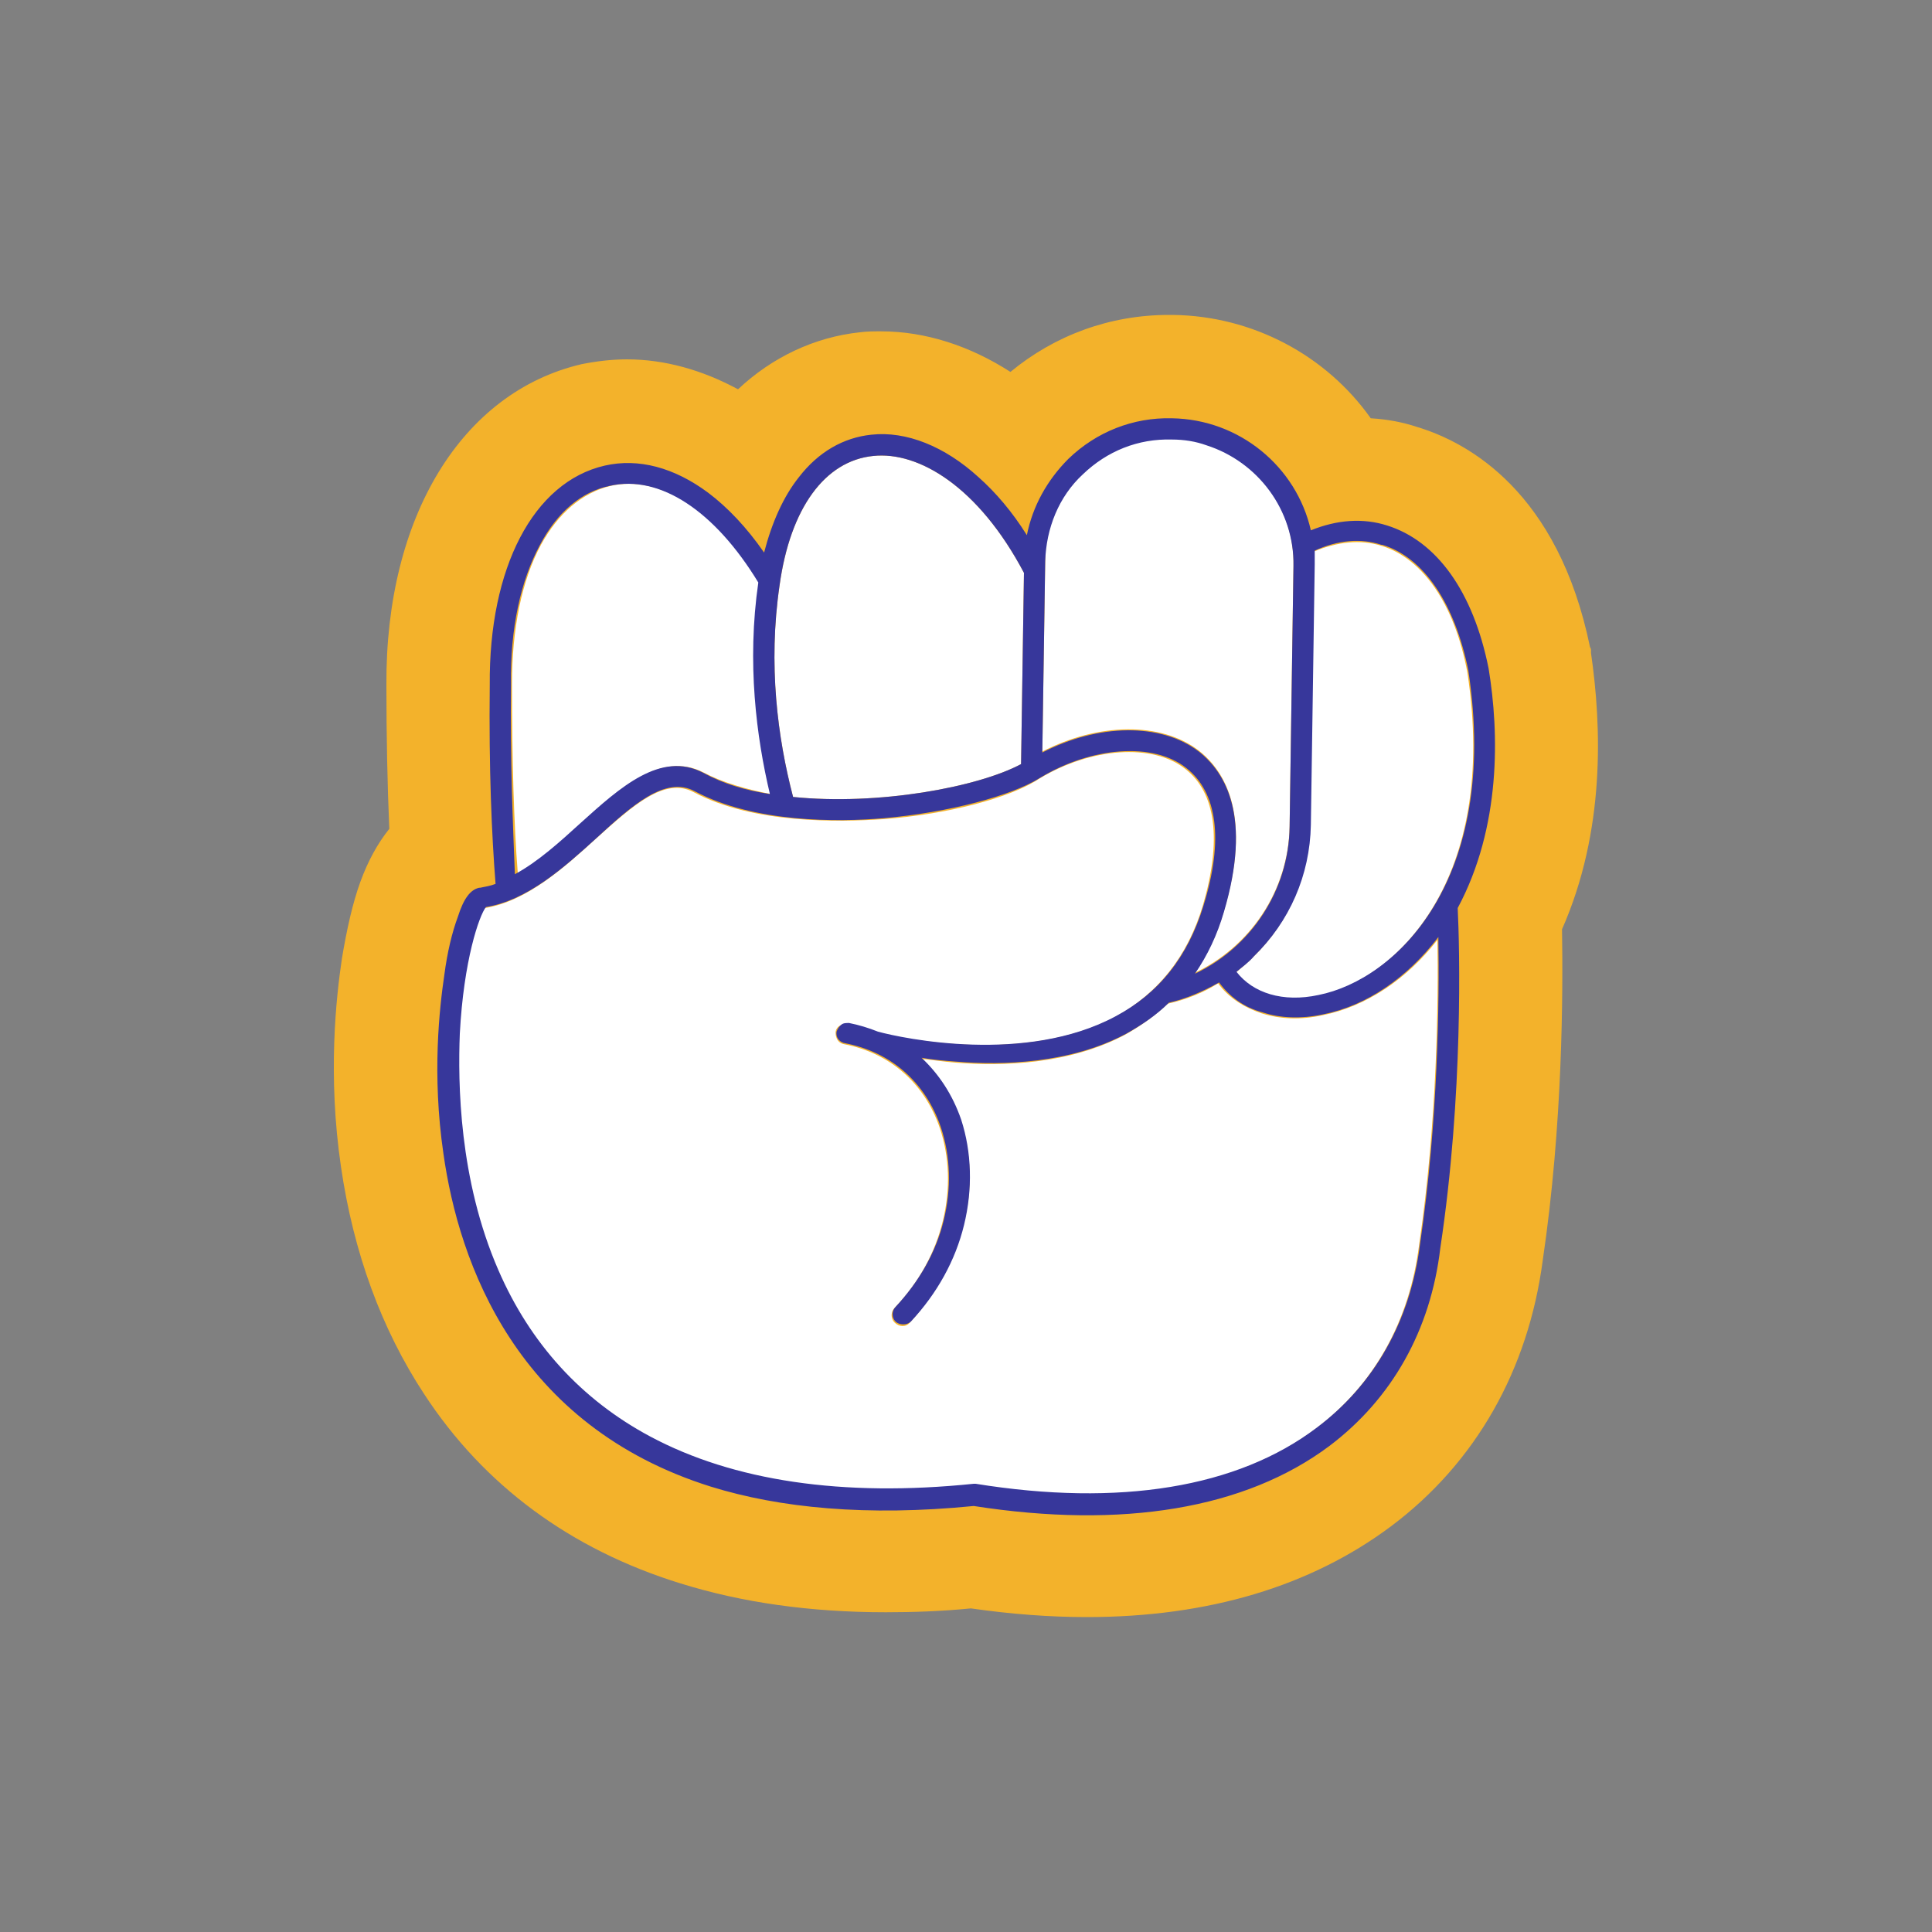 <?xml version="1.0" encoding="utf-8"?>
<!-- Generator: Adobe Illustrator 25.4.2, SVG Export Plug-In . SVG Version: 6.00 Build 0)  -->
<svg version="1.1" id="Capa_1" xmlns="http://www.w3.org/2000/svg" xmlns:xlink="http://www.w3.org/1999/xlink" x="0px" y="0px"
	 viewBox="0 0 200 200" style="enable-background:new 0 0 200 200;" xml:space="preserve">
<rect x="0" y="0" width="200" height="200" fill="#808080" stroke="none"/>
<style type="text/css">
	.st0{fill:#F3B22B;}
	.st1{fill:#FFFFFF;}
	.st2{fill:#37379B;}
</style>
<g>
	<path class="st0" d="M164.7,67.6c0-0.1,0-0.2,0-0.3c0,0,0-0.2-0.1-0.3c-3.3-16.1-12.6-21.2-17.9-22.8c-1.5-0.5-3.1-0.8-4.8-0.9
		c-4.6-6.5-12.2-10.6-20.5-10.7c-0.1,0-0.3,0-0.4,0c-6.1,0-11.8,2.1-16.4,5.9c-4.2-2.7-8.8-4.2-13.4-4.2c-0.7,0-1.5,0-2.2,0.1
		c-4.7,0.5-9.1,2.6-12.6,5.9c-3.7-2-7.6-3.1-11.5-3.1c-1.6,0-3.2,0.2-4.7,0.5C47.8,40.6,39.9,53.5,40,70.9c0,5.3,0.1,10.3,0.3,14.9
		c-1.2,1.5-2.2,3.3-3,5.5c-0.8,2.2-1.4,4.9-1.9,7.9c-0.6,4-1.5,12.1-0.1,21.6c1.3,8.9,4.2,16.8,8.6,23.5
		c6.2,9.5,15.2,16.1,26.5,19.6c6.4,2,13.5,3,21.3,3c2.8,0,5.8-0.1,8.8-0.4c4.2,0.6,8.2,0.9,12,0.9c0,0,0,0,0,0
		c12.6,0,23.2-3.2,31.5-9.4c8.8-6.6,14.2-16.2,15.7-27.5c2.1-14.2,2.1-27.8,2-34.3C166.2,86,165.8,75.2,164.7,67.6z"/>
	<g>
		<path class="st1" d="M136.9,105.1c-2.3,0.5-4.4,0.4-6.3-0.2c-1.8-0.6-3.4-1.6-4.5-3.1c-1.6,1-3.4,1.7-5.2,2.1
			c-1.3,1.2-2.8,2.3-4.4,3.2c-5.8,3.1-12.8,3.3-17.6,2.9c-1.3-0.1-2.5-0.3-3.6-0.4c1.8,1.7,3.3,3.9,4.1,6.4
			c1.2,3.4,1.3,7.2,0.3,10.9c-0.9,3.6-2.8,7-5.5,10c-0.4,0.5-1.1,0.5-1.6,0l0,0c-0.4-0.4-0.4-1.1,0-1.5c2.5-2.6,4.2-5.7,5-9
			c0.8-3.3,0.7-6.6-0.3-9.6c-1.6-4.7-5.2-7.8-9.9-8.7c-0.6-0.1-0.9-0.6-0.9-1.2c0-0.4,0.3-0.7,0.6-0.8l0,0l0,0
			c0.2-0.1,0.5-0.2,0.7-0.1c1,0.2,2.1,0.5,3,0.9c2.6,0.6,15.3,3.3,24.6-1.6c4.4-2.4,7.5-6.2,9.1-11.5c2-6.8,1.4-11.7-1.8-14.2
			c-3.4-2.7-9.8-2.2-15.1,1c-3,2-9.5,3.7-16.2,4.2C86.8,85.1,78,85.3,71.8,82c-3-1.6-6.3,1.4-10.2,4.9c-3.3,3-7.1,6.4-11.4,7.1
			c-0.7,0.8-2.3,5.5-2.7,13.1c-0.3,5.1-0.1,15.1,4,24.5c3.3,7.7,8.6,13.5,15.7,17.2c8.6,4.6,19.9,6.2,33.5,4.9l0.1,0l0.1,0
			c14.9,2.4,27.1,0.4,35.3-5.8c6-4.5,9.7-11.1,10.7-19l0,0c1.9-12.9,2-25.4,1.9-31.6C145.6,101.4,141.4,104.2,136.9,105.1z"/>
		<path class="st1" d="M105.7,79.1l0.3-19.8c-4.7-8.9-10.9-12.6-15.6-12.1c-5,0.5-8.6,5.4-9.7,13.4c-1.2,8.2-0.2,15.8,1.4,21.9
			C90.9,83.4,101.2,81.5,105.7,79.1z"/>
		<path class="st1" d="M124.1,77.7c2.8,2.2,5.5,6.8,2.6,16.6c-0.7,2.4-1.7,4.5-3,6.4c5.7-2.7,9.7-8.5,9.8-15.2l0.4-27
			c0.1-5.8-3.7-10.8-9-12.5c-1.1-0.4-2.4-0.6-3.6-0.6c-3.4-0.1-6.7,1.2-9.2,3.6c-2.5,2.4-3.9,5.6-3.9,9l-0.3,19.8
			C113.7,74.8,120.2,74.7,124.1,77.7z"/>
		<path class="st1" d="M60.2,85.2c4.1-3.7,8.3-7.5,12.7-5.2c1.9,1,4.3,1.7,6.9,2.2c-1.4-5.9-2.4-13.6-1.2-21.9
			c-4.5-7.4-10.2-11.2-15.4-10c-2.9,0.7-5.4,2.8-7.2,6.1c-2,3.7-3,8.7-3,14.4c0,7.9,0.2,14.5,0.6,19.6C55.8,89.2,58,87.2,60.2,85.2z
			"/>
		<path class="st1" d="M143,56.5C143,56.5,143,56.5,143,56.5c-2.2-0.7-4.6-0.4-7,0.6c0,0.5,0.1,0.9,0,1.4l-0.4,27
			c-0.1,5.2-2.2,10-5.9,13.6c-0.6,0.6-1.2,1.1-1.8,1.6c1.7,2.2,4.8,3.2,8.5,2.4c8-1.6,18.8-11.9,15.5-33.5
			C150.6,62.6,147.3,57.8,143,56.5z"/>
		<path class="st2" d="M154.1,69.2L154.1,69.2c-1.6-8-5.4-13.2-10.5-14.8c-2.5-0.8-5.2-0.6-7.9,0.5c-1.5-6.6-7.4-11.5-14.4-11.6
			c-4-0.1-7.8,1.4-10.7,4.2c-2.2,2.2-3.7,4.9-4.3,7.9c-1.5-2.4-3.2-4.4-5-6c-3.5-3.2-7.5-4.8-11.1-4.4c-2.9,0.3-5.5,1.8-7.5,4.4
			c-1.6,2-2.8,4.7-3.6,7.8c-1.8-2.6-3.8-4.7-5.8-6.2c-3.5-2.6-7.2-3.6-10.7-2.8c-7.4,1.7-12,10.6-11.9,22.7
			c-0.1,8.7,0.2,15.5,0.6,20.6c-0.5,0.2-1.1,0.3-1.6,0.4l-0.1,0c-0.9,0.2-1.6,1.1-2.2,3c-0.6,1.6-1.1,3.7-1.4,6
			c-0.5,3.4-1.3,10.3-0.1,18.5c1.6,11.4,7.6,28.2,27.7,34.5c7.1,2.2,16.1,3.1,27.2,2c15.4,2.4,28.1,0.3,36.8-6.2
			c6.5-4.9,10.5-12,11.5-20.5c2.4-15.9,2-31.2,1.8-35.2C155.4,85.6,155.2,75.9,154.1,69.2z M108.2,58.1c0.1-3.4,1.4-6.7,3.9-9
			c2.5-2.4,5.7-3.7,9.2-3.6c1.3,0,2.5,0.2,3.6,0.6c5.3,1.7,9.1,6.7,9,12.5l-0.4,27c-0.1,6.7-4.1,12.5-9.8,15.2c1.3-1.9,2.3-4,3-6.4
			c2.9-9.8,0.2-14.4-2.6-16.6c-3.9-3-10.4-2.9-16.2,0.1L108.2,58.1z M80.7,60.6c1.1-8,4.7-12.9,9.7-13.4c4.7-0.5,10.9,3.2,15.6,12.1
			l-0.3,19.8c-4.5,2.4-14.8,4.3-23.6,3.4C80.5,76.4,79.5,68.8,80.7,60.6z M52.9,70.8c-0.1-5.7,1-10.7,3-14.4
			c1.8-3.4,4.3-5.5,7.2-6.1c5.2-1.2,10.9,2.6,15.4,10c-1.2,8.3-0.2,16,1.2,21.9c-2.6-0.4-4.9-1.1-6.9-2.2c-4.4-2.3-8.6,1.5-12.7,5.2
			c-2.2,2-4.4,4-6.8,5.3C53.1,85.3,52.8,78.8,52.9,70.8z M147,128.8L147,128.8c-1,7.9-4.7,14.5-10.7,19c-8.2,6.2-20.4,8.2-35.3,5.8
			l-0.1,0l-0.1,0c-13.6,1.4-24.9-0.3-33.5-4.9c-7.1-3.8-12.4-9.6-15.7-17.2c-4.1-9.4-4.2-19.4-4-24.5c0.4-7.6,2-12.2,2.7-13.1
			c4.3-0.7,8.1-4.1,11.4-7.1c3.8-3.5,7.2-6.5,10.2-4.9c6.2,3.3,14.9,3.2,19.6,2.8c6.7-0.6,13.2-2.3,16.2-4.2
			c5.3-3.2,11.7-3.7,15.1-1c3.2,2.5,3.9,7.4,1.8,14.2c-1.6,5.3-4.6,9.1-9.1,11.5c-9.3,5-22,2.3-24.6,1.6c-1-0.4-2-0.7-3-0.9
			c-0.3,0-0.5,0-0.7,0.1l0,0l0,0c-0.3,0.2-0.5,0.5-0.6,0.8c-0.1,0.6,0.3,1.1,0.9,1.2c4.7,0.9,8.3,4,9.9,8.7c1,3,1.1,6.3,0.3,9.6
			c-0.8,3.3-2.5,6.3-5,9c-0.4,0.4-0.4,1.1,0,1.5l0,0c0.4,0.4,1.2,0.4,1.6,0c2.7-2.9,4.6-6.3,5.5-10c0.9-3.7,0.8-7.5-0.3-10.9
			c-0.9-2.6-2.3-4.7-4.1-6.4c1.1,0.2,2.3,0.3,3.6,0.4c4.8,0.4,11.8,0.2,17.6-2.9c1.6-0.9,3.1-1.9,4.4-3.2c1.8-0.4,3.6-1.2,5.2-2.1
			c1.1,1.5,2.6,2.6,4.5,3.1c1.8,0.6,4,0.7,6.3,0.2c4.5-0.9,8.7-3.8,11.9-8C149,103.4,148.9,115.9,147,128.8z M136.5,103
			c-3.7,0.8-6.8-0.2-8.5-2.4c0.6-0.5,1.3-1,1.8-1.6c3.7-3.6,5.8-8.4,5.9-13.6l0.4-27c0-0.5,0-1,0-1.4c2.4-1.1,4.8-1.3,6.9-0.6
			c0,0,0,0,0.1,0c4.3,1.3,7.5,6.1,8.9,13C155.3,91.1,144.5,101.4,136.5,103z"/>
	</g>
</g>
</svg>
